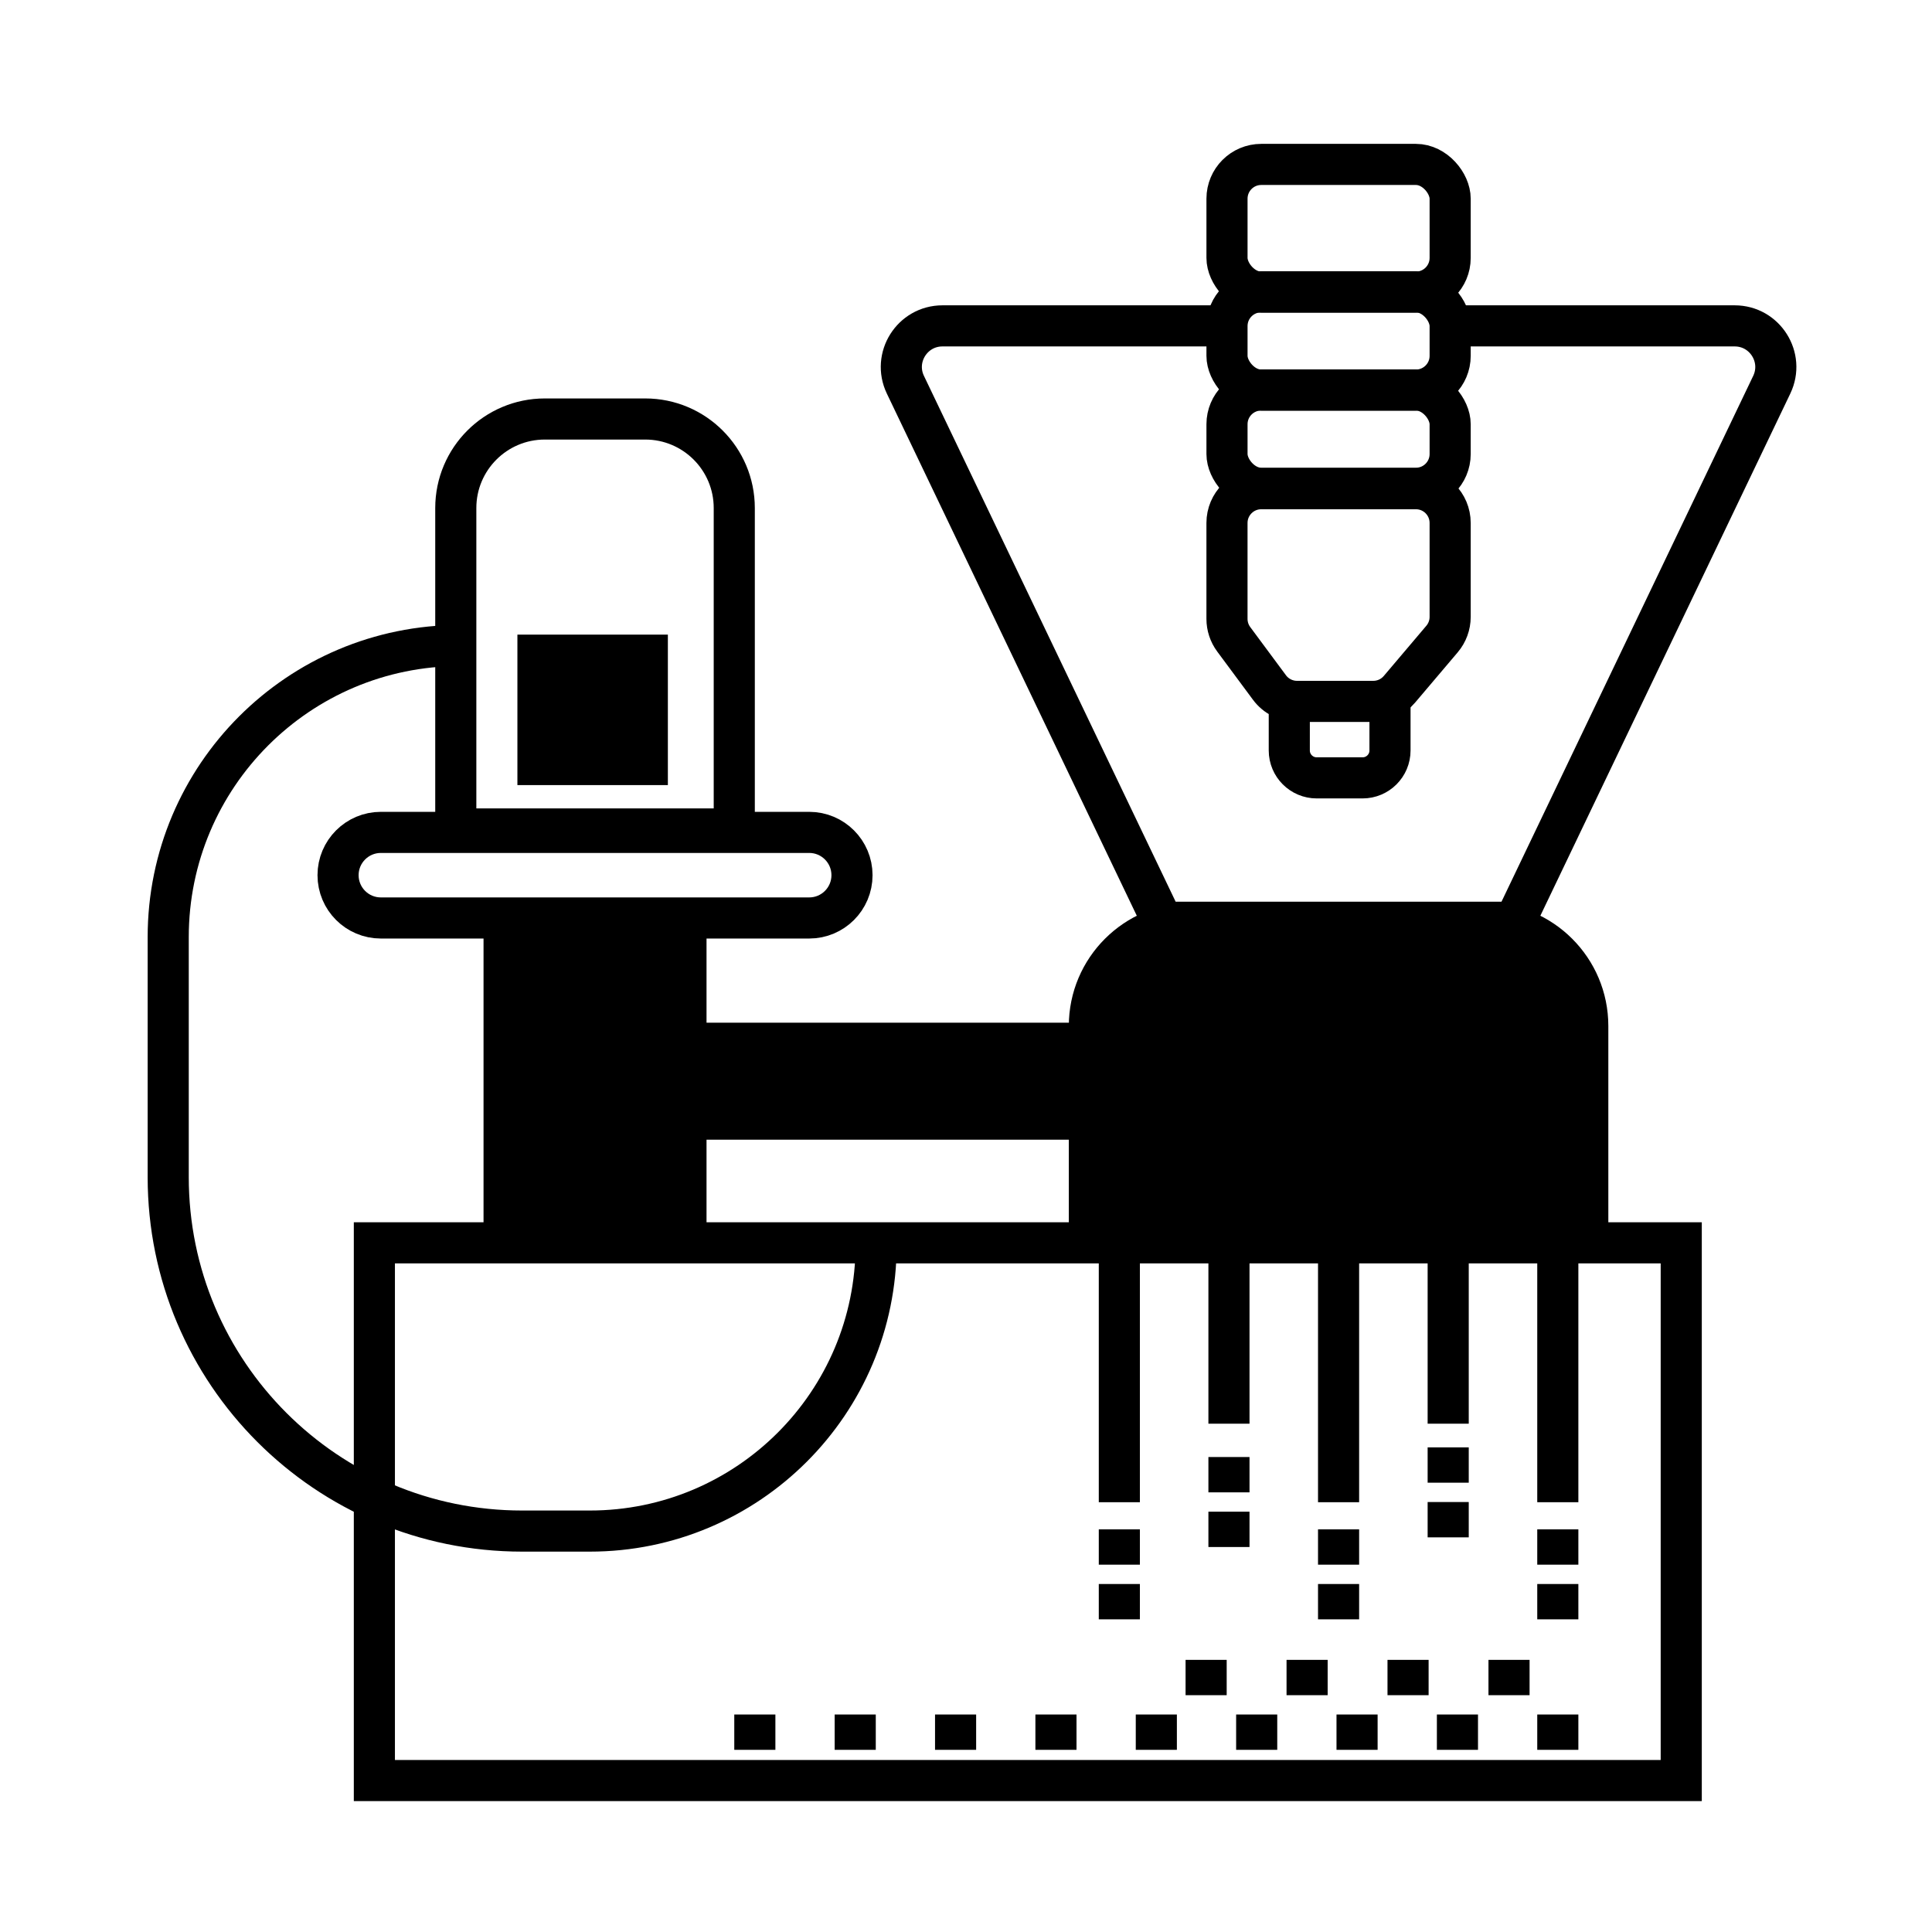 <svg width="141" height="141" viewBox="0 0 141 141" fill="none" xmlns="http://www.w3.org/2000/svg">
<path d="M53.588 37.079V60.498H33.264V37.079C33.264 33.489 36.174 30.579 39.764 30.579H47.088C50.678 30.579 53.588 33.489 53.588 37.079Z" stroke="black" stroke-width="3"/>
<path d="M27.322 90.703H122.699V129.947H27.322V90.703Z" stroke="black" stroke-width="3"/>
<path d="M81.691 109.634L81.691 91.992" stroke="black" stroke-width="3"/>
<path d="M81.691 114.192L81.691 111.614" stroke="black" stroke-width="3"/>
<path d="M81.691 118.181L81.691 115.603" stroke="black" stroke-width="3"/>
<path d="M89.691 103.903L89.691 91.992" stroke="black" stroke-width="3"/>
<path d="M89.691 108.914L89.691 106.336" stroke="black" stroke-width="3"/>
<path d="M89.691 112.903L89.691 110.325" stroke="black" stroke-width="3"/>
<path d="M97.691 109.634L97.691 91.992" stroke="black" stroke-width="3"/>
<path d="M97.691 114.192L97.691 111.614" stroke="black" stroke-width="3"/>
<path d="M97.691 118.181L97.691 115.603" stroke="black" stroke-width="3"/>
<path d="M110.131 123.717L110.131 121.139" stroke="black" stroke-width="3"/>
<path d="M102.762 123.717L102.762 121.139" stroke="black" stroke-width="3"/>
<path d="M95.394 123.717L95.394 121.139" stroke="black" stroke-width="3"/>
<path d="M88.025 123.717L88.025 121.139" stroke="black" stroke-width="3"/>
<path d="M99.04 127.705L99.04 125.127" stroke="black" stroke-width="3"/>
<path d="M106.366 127.705L106.366 125.127" stroke="black" stroke-width="3"/>
<path d="M113.691 127.705L113.691 125.127" stroke="black" stroke-width="3"/>
<path d="M91.715 127.705L91.715 125.127" stroke="black" stroke-width="3"/>
<path d="M77.065 127.705L77.065 125.127" stroke="black" stroke-width="3"/>
<path d="M69.74 127.705L69.74 125.127" stroke="black" stroke-width="3"/>
<path d="M55.089 127.705L55.089 125.127" stroke="black" stroke-width="3"/>
<path d="M62.415 127.705L62.415 125.127" stroke="black" stroke-width="3"/>
<path d="M84.39 127.705L84.39 125.127" stroke="black" stroke-width="3"/>
<path d="M113.691 109.634L113.691 91.992" stroke="black" stroke-width="3"/>
<path d="M113.691 114.192L113.691 111.614" stroke="black" stroke-width="3"/>
<path d="M113.691 118.181L113.691 115.603" stroke="black" stroke-width="3"/>
<path d="M105.691 108.209L105.691 105.631" stroke="black" stroke-width="3"/>
<path d="M105.691 112.198L105.691 109.62" stroke="black" stroke-width="3"/>
<path d="M105.691 103.903L105.691 91.992" stroke="black" stroke-width="3"/>
<path d="M27.795 60.749H59.058C60.782 60.749 62.18 62.148 62.18 63.872C62.18 65.597 60.782 66.995 59.058 66.995H27.795C26.07 66.995 24.672 65.597 24.672 63.872C24.672 62.148 26.07 60.749 27.795 60.749Z" stroke="black" stroke-width="3"/>
<rect x="36.789" y="67.377" width="13.274" height="23.059" fill="black" stroke="black" stroke-width="3"/>
<path d="M87.004 67.377H108.378C112.52 67.377 115.878 70.735 115.878 74.877V90.436H79.504V74.877C79.504 70.735 82.862 67.377 87.004 67.377Z" fill="black" stroke="black" stroke-width="3"/>
<path d="M106.108 23.783H114.526H126.599C128.807 23.783 130.258 26.087 129.305 28.078L110.526 67.309H97.691H84.856L66.077 28.078C65.124 26.087 66.575 23.783 68.783 23.783H80.856H89.273" stroke="black" stroke-width="3"/>
<rect x="50.243" y="76.138" width="28.567" height="5.538" fill="black" stroke="black" stroke-width="3"/>
<rect x="39.261" y="47.816" width="7.981" height="7.981" fill="black" stroke="black" stroke-width="3"/>
<path d="M33.561 47.111V47.111C21.805 47.111 12.276 56.641 12.276 68.396V85.908C12.276 100.174 23.841 111.74 38.108 111.74H43.043C54.584 111.74 63.94 102.384 63.94 90.842V90.842" stroke="black" stroke-width="3"/>
<rect x="105.834" y="21.323" width="16.286" height="9.323" rx="2.5" transform="rotate(-180 105.834 21.323)" stroke="black" stroke-width="3"/>
<path d="M89.547 45.168L89.547 38.166C89.547 36.785 90.667 35.666 92.047 35.666L103.334 35.666C104.715 35.666 105.834 36.785 105.834 38.166L105.834 45.022C105.834 45.614 105.624 46.187 105.241 46.638L102.134 50.304C101.659 50.865 100.962 51.188 100.227 51.188L97.567 51.188L94.657 51.188C93.865 51.188 93.12 50.813 92.649 50.177L90.039 46.657C89.72 46.226 89.547 45.704 89.547 45.168Z" stroke="black" stroke-width="3"/>
<path d="M101.444 51.419V54.77C101.444 55.875 100.549 56.77 99.444 56.77H96.094C94.99 56.77 94.094 55.875 94.094 54.77V51.419" stroke="black" stroke-width="3"/>
<rect x="105.834" y="28.47" width="16.286" height="7.174" rx="2.5" transform="rotate(-180 105.834 28.47)" stroke="black" stroke-width="3"/>
<rect x="105.834" y="35.636" width="16.286" height="7.174" rx="2.5" transform="rotate(-180 105.834 35.636)" stroke="black" stroke-width="3"/>
</svg>
